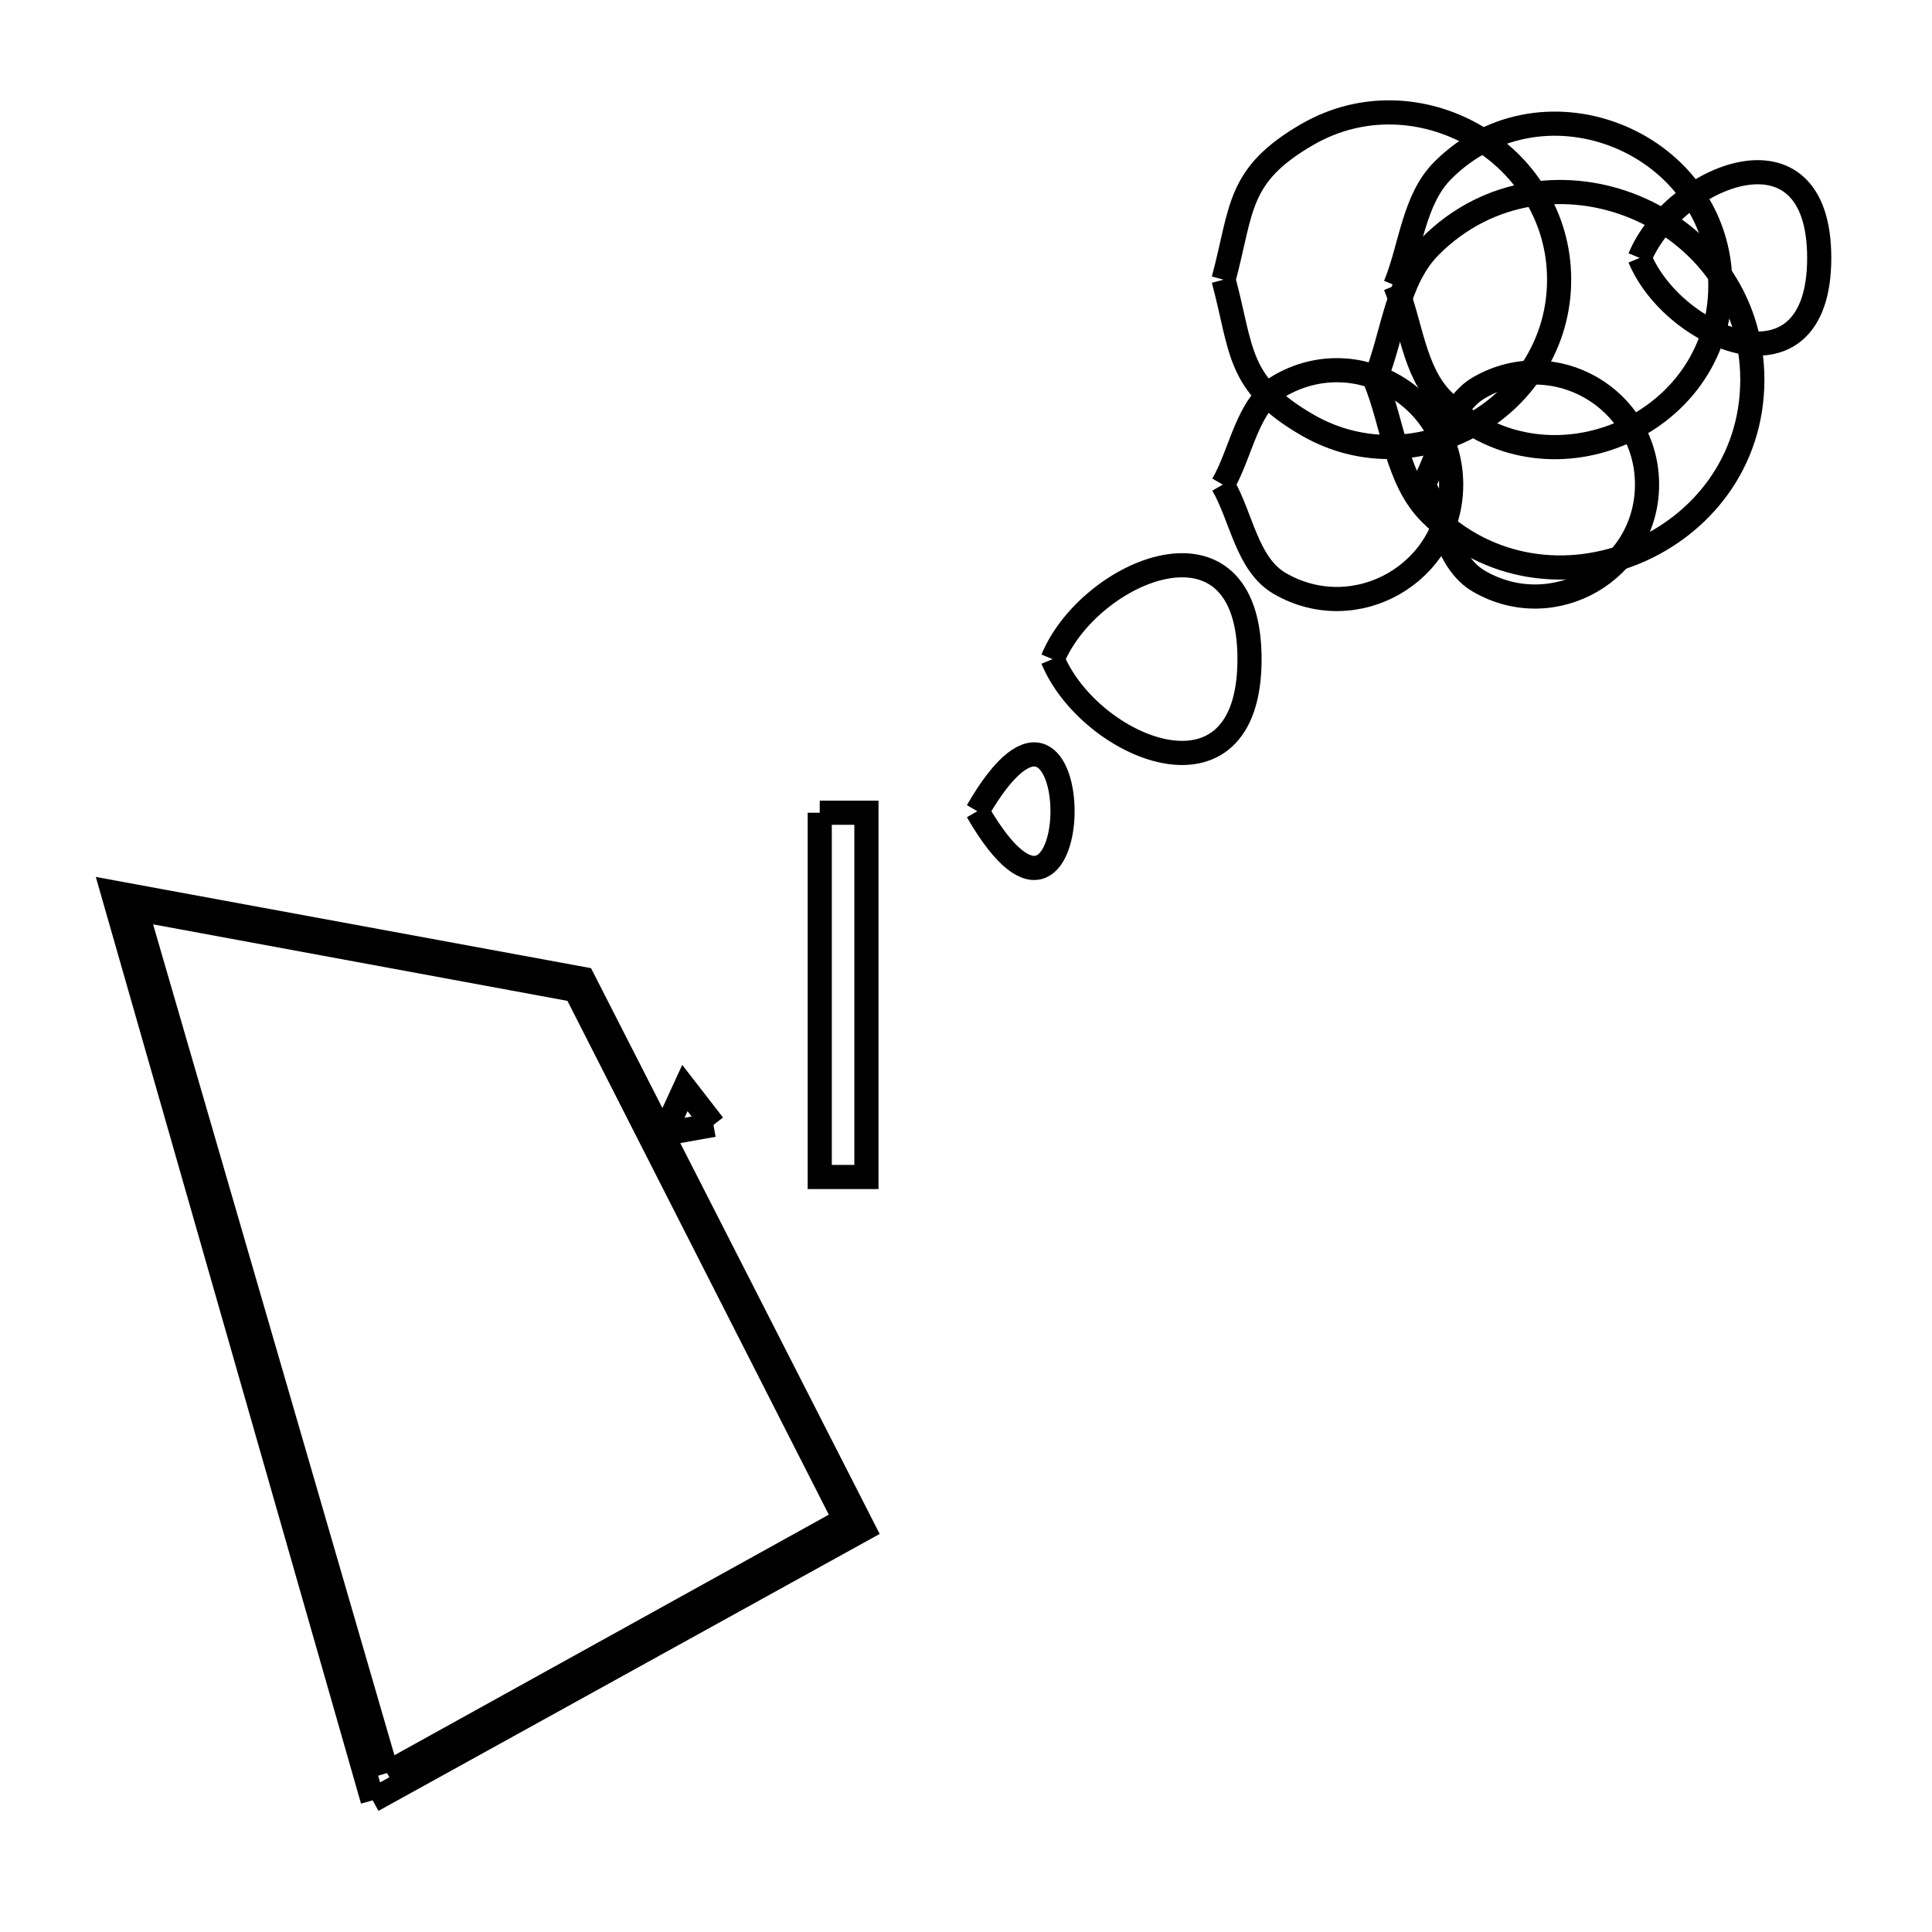 <svg xmlns="http://www.w3.org/2000/svg" viewBox="0.0 0.0 24.0 24.0" height="200px" width="200px"><path fill="none" stroke="black" stroke-width=".3" stroke-opacity="1.0"  filling="0" d="M20.369 3.204 L20.369 3.204 C20.785 2.194 22.599 1.426 22.599 3.204 C22.599 4.981 20.785 4.213 20.369 3.204 L20.369 3.204"></path>
<path fill="none" stroke="black" stroke-width=".3" stroke-opacity="1.0"  filling="0" d="M15.199 3.474 L15.199 3.474 C15.435 2.594 15.361 2.178 16.242 1.669 C17.607 0.881 19.368 1.898 19.368 3.474 C19.368 5.051 17.607 6.068 16.242 5.28 C15.361 4.771 15.435 4.355 15.199 3.474 L15.199 3.474"></path>
<path fill="none" stroke="black" stroke-width=".3" stroke-opacity="1.0"  filling="0" d="M17.332 3.546 L17.332 3.546 C17.529 3.069 17.559 2.481 17.923 2.117 C19.175 0.864 21.371 1.776 21.371 3.546 C21.371 5.315 19.175 6.227 17.923 4.974 C17.559 4.61 17.529 4.022 17.332 3.546 L17.332 3.546"></path>
<path fill="none" stroke="black" stroke-width=".3" stroke-opacity="1.0"  filling="0" d="M17.081 4.718 L17.081 4.718 C17.309 4.165 17.344 3.483 17.767 3.059 C19.219 1.605 21.768 2.664 21.768 4.718 C21.768 6.771 19.219 7.83 17.767 6.376 C17.344 5.953 17.309 5.271 17.081 4.718 L17.081 4.718"></path>
<path fill="none" stroke="black" stroke-width=".3" stroke-opacity="1.0"  filling="0" d="M17.681 6.019 L17.681 6.019 C17.912 5.618 17.974 5.047 18.375 4.815 C19.302 4.281 20.46 4.949 20.46 6.019 C20.46 7.088 19.302 7.757 18.375 7.222 C17.974 6.991 17.912 6.42 17.681 6.019 L17.681 6.019"></path>
<path fill="none" stroke="black" stroke-width=".3" stroke-opacity="1.0"  filling="0" d="M15.19 6.02 L15.19 6.02 C15.426 5.611 15.49 5.028 15.899 4.791 C16.845 4.245 18.027 4.928 18.027 6.02 C18.027 7.112 16.845 7.795 15.899 7.249 C15.49 7.012 15.426 6.43 15.19 6.02 L15.19 6.02"></path>
<path fill="none" stroke="black" stroke-width=".3" stroke-opacity="1.0"  filling="0" d="M13.076 8.188 L13.076 8.188 C13.532 7.084 15.521 6.239 15.522 8.187 C15.522 10.136 13.533 9.292 13.076 8.188 L13.076 8.188"></path>
<path fill="none" stroke="black" stroke-width=".3" stroke-opacity="1.0"  filling="0" d="M12.141 10.077 L12.141 10.077 C13.552 7.634 13.552 12.519 12.141 10.077 L12.141 10.077"></path>
<path fill="none" stroke="black" stroke-width=".3" stroke-opacity="1.0"  filling="0" d="M10.183 10.096 L10.763 10.096 L10.763 14.621 L10.183 14.621 L10.183 10.096"></path>
<path fill="none" stroke="black" stroke-width=".3" stroke-opacity="1.0"  filling="0" d="M8.863 13.974 L8.247 14.084 L8.508 13.516 L8.863 13.974"></path>
<path fill="none" stroke="black" stroke-width=".3" stroke-opacity="1.0"  filling="0" d="M4.808 22.026 L3.249 16.659 L1.69 11.291 L7.149 12.299 L10.495 18.877 L4.808 22.026"></path>
<path fill="none" stroke="black" stroke-width=".3" stroke-opacity="1.0"  filling="0" d="M4.629 22.364 L3.015 16.725 L1.401 11.085 L7.242 12.161 L8.985 15.577 L10.728 18.994 L4.629 22.364"></path></svg>